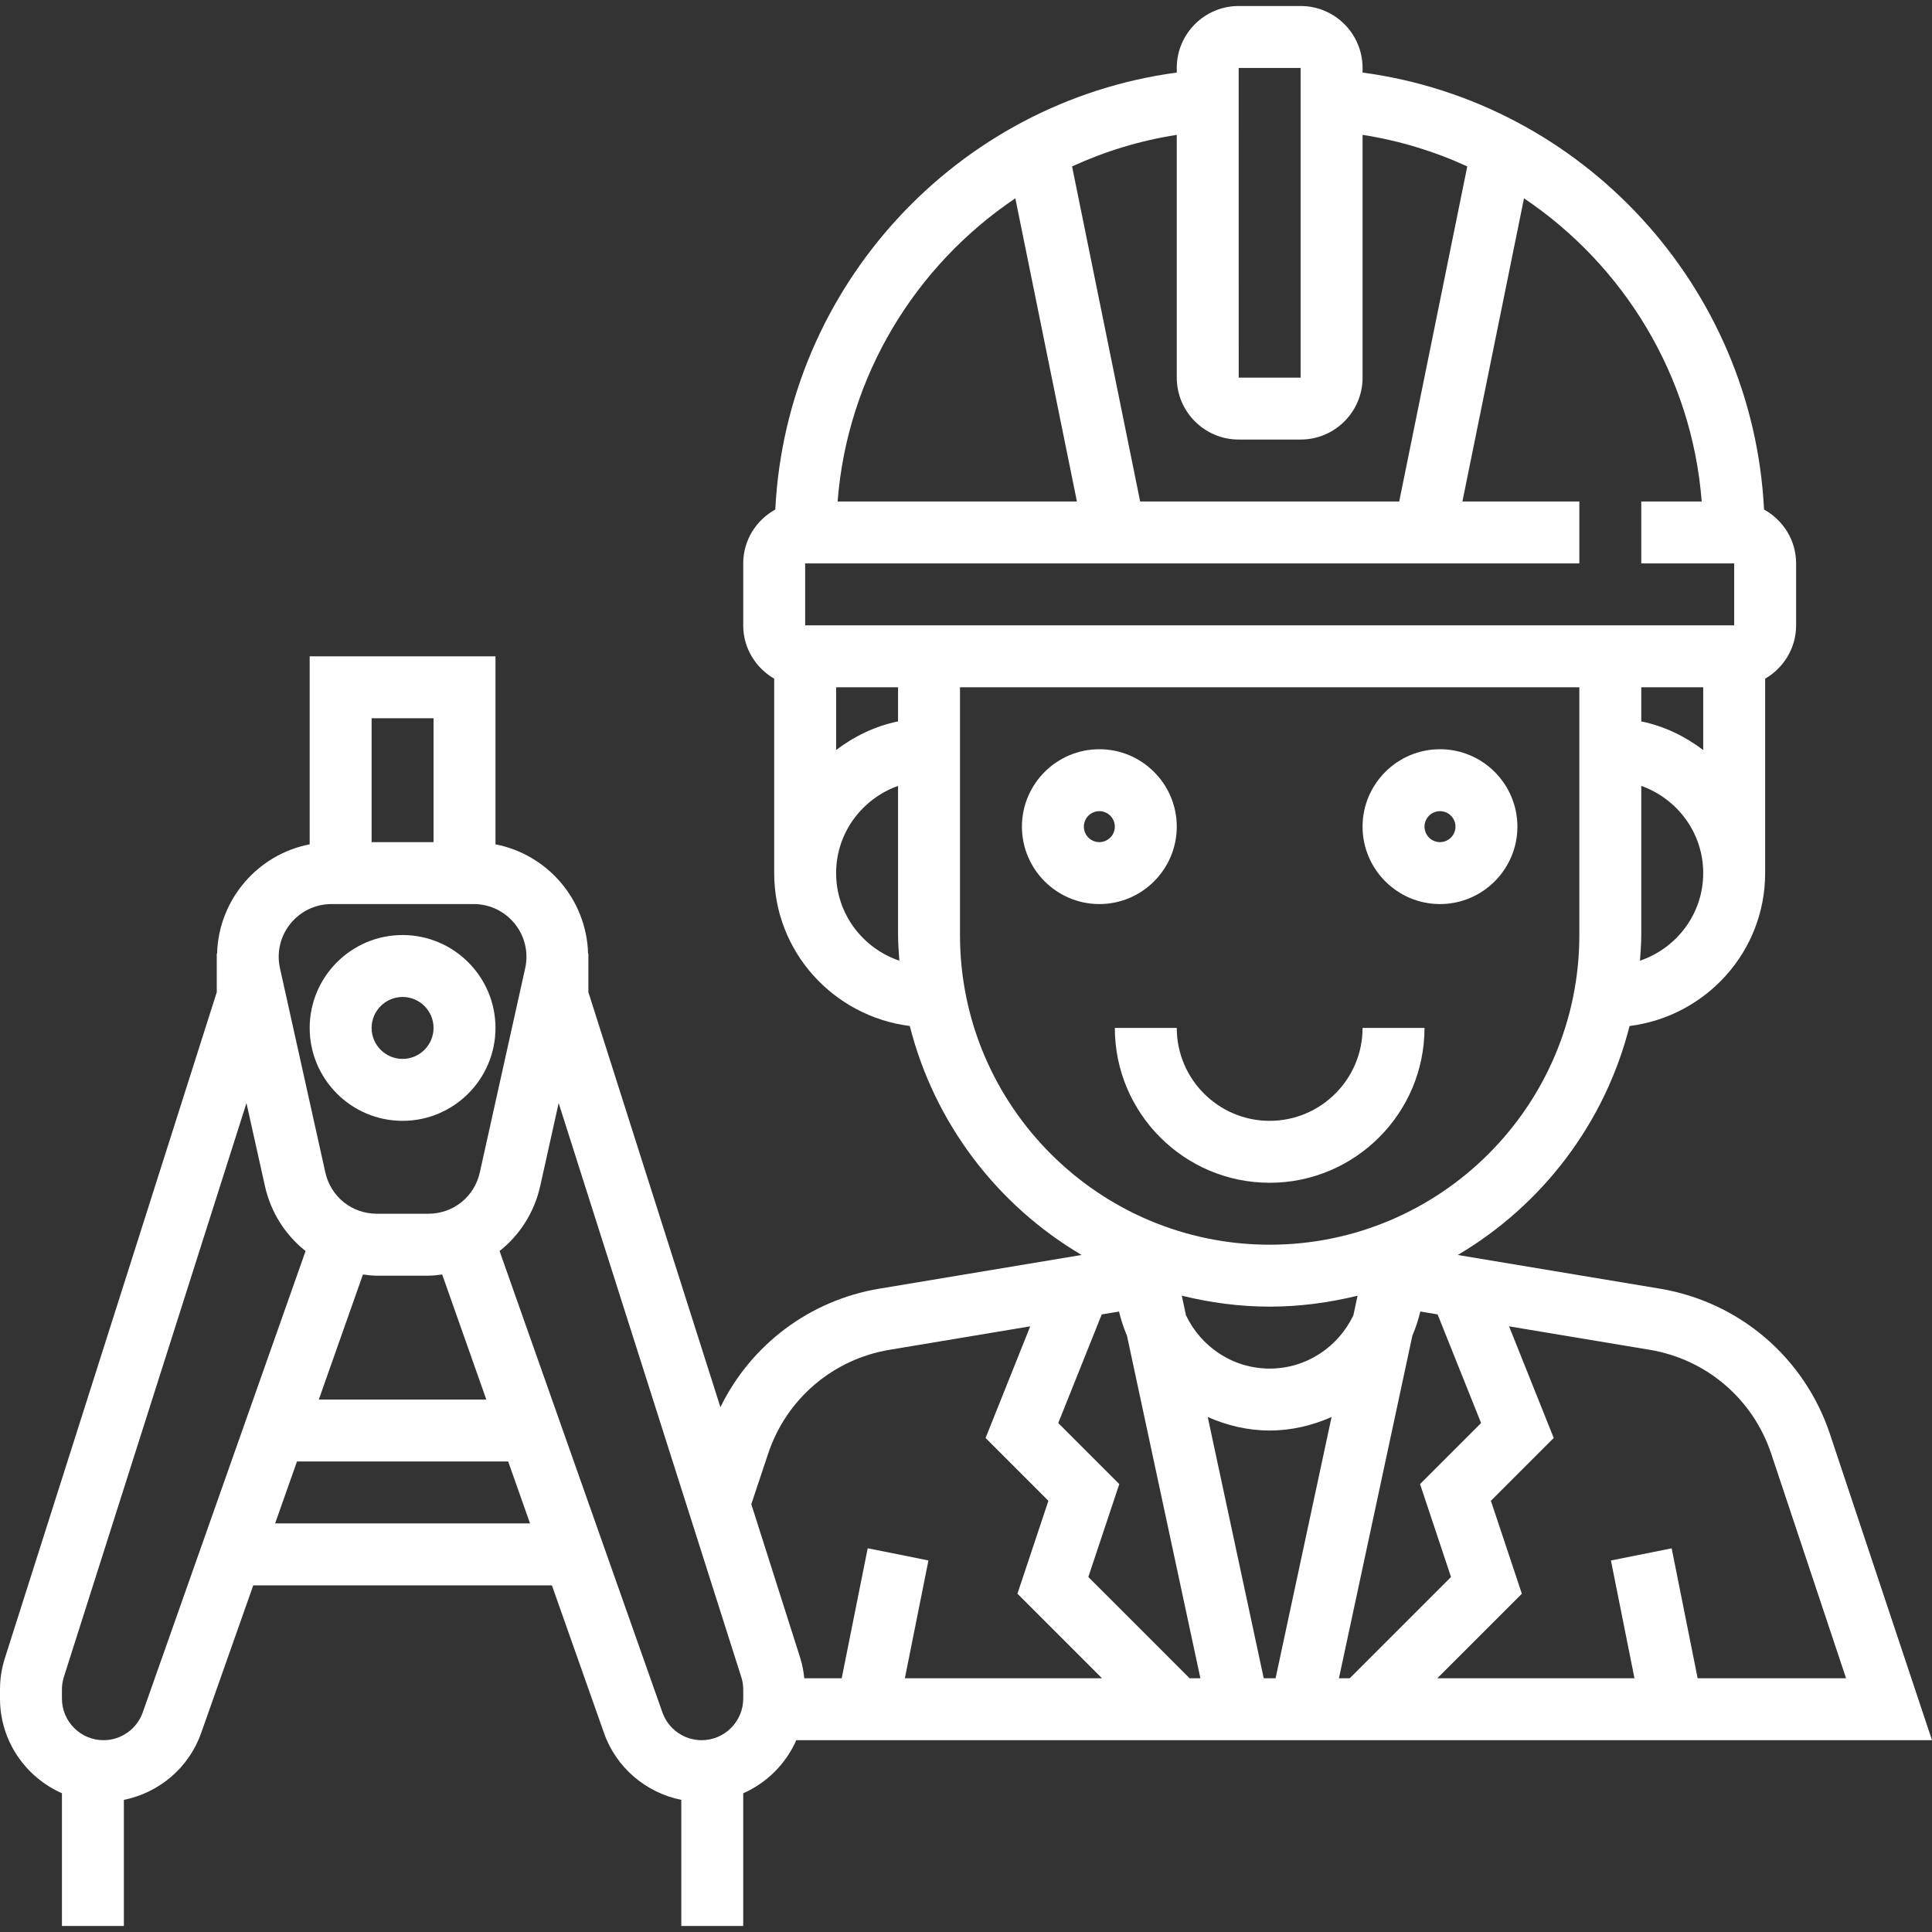 <?xml version="1.0" encoding="iso-8859-1"?>
<!-- Generator: Adobe Illustrator 19.0.0, SVG Export Plug-In . SVG Version: 6.00 Build 0)  -->
<svg version="1.1" id="Capa_1" xmlns="http://www.w3.org/2000/svg" xmlns:xlink="http://www.w3.org/1999/xlink" x="0px" y="0px"
	 viewBox="0 0 499.104 499.104" style="enable-background:new 0 0 499.104 499.104;" fill="#fff" height="48" width="48" xml:space="preserve">
<rect x="0" y="0" width="499.104" height="499.104" fill="#333333" stroke="none"/>
<g>
	<g>
		<g>
			<path d="M372,233.552c11.024,0,20-8.976,20-20s-8.976-20-20-20s-20,8.976-20,20S360.976,233.552,372,233.552z M372,209.552
				c2.208,0,4,1.792,4,4s-1.792,4-4,4s-4-1.792-4-4S369.792,209.552,372,209.552z"/>
			<path d="M304,213.552c0-11.024-8.976-20-20-20s-20,8.976-20,20s8.976,20,20,20S304,224.576,304,213.552z M284,217.552
				c-2.208,0-4-1.792-4-4s1.792-4,4-4s4,1.792,4,4S286.208,217.552,284,217.552z"/>
			<path d="M368,265.552h-16c0,13.232-10.768,24-24,24s-24-10.768-24-24h-16c0,22.056,17.944,40,40,40
				C350.056,305.552,368,287.608,368,265.552z"/>
			<path d="M104,289.552c13.232,0,24-10.768,24-24s-10.768-24-24-24s-24,10.768-24,24S90.768,289.552,104,289.552z M104,257.552
				c4.408,0,8,3.592,8,8c0,4.408-3.592,8-8,8s-8-3.592-8-8C96,261.144,99.592,257.552,104,257.552z"/>
			<path d="M472.736,370.44c-6.584-19.728-23.408-34.112-43.92-37.528l-52.224-8.704c21.784-12.856,38.024-34.032,44.384-59.152
				C440.664,262.568,456,245.904,456,225.552v-50.224c4.76-2.776,8-7.88,8-13.776v-16c0-6.016-3.368-11.2-8.288-13.928
				C452.848,74.064,408.92,26.376,352,18.744v-1.192c0-8.824-7.176-16-16-16h-16c-8.824,0-16,7.176-16,16v1.192
				c-56.92,7.632-100.848,55.32-103.712,112.88c-4.92,2.728-8.288,7.912-8.288,13.928v16c0,5.896,3.24,11,8,13.776v50.224
				c0,20.352,15.336,37.016,35.032,39.496c6.36,25.128,22.6,46.296,44.384,59.152l-52.224,8.704
				c-18.024,3-33.192,14.48-41.08,30.616L152,256.312v-9.96h-0.08c-0.392-14.032-10.536-25.64-23.92-28.232v-48.568H80v48.568
				c-13.384,2.584-23.52,14.2-23.92,28.232H56v9.96L1.264,428.352C0.424,430.976,0,433.704,0,436.464v2.344
				c0,10.92,6.6,20.304,16,24.448v34.296h16v-32.584c9.096-1.832,16.792-8.272,19.96-17.256l13.464-38.16h77.152l13.464,38.16
				c3.168,8.976,10.864,15.416,19.96,17.256v32.584h16v-34.288c6.112-2.696,11.016-7.6,13.712-13.712h293.392L472.736,370.44z
				 M423.664,248.184c0.152-2.2,0.336-4.392,0.336-6.632v-38.528c9.288,3.312,16,12.112,16,22.528
				C440,236.088,433.128,244.968,423.664,248.184z M440,193.76c-4.672-3.536-10.056-6.184-16-7.392v-8.816h16V193.76z M320,17.552
				h16v80h-16l-0.008-80H320z M304,34.84v62.712c0,8.824,7.176,16,16,16h16c8.824,0,16-7.176,16-16V34.84
				c9.52,1.48,18.576,4.272,27.048,8.152l-17.584,86.56h-66.92l-17.592-86.56C285.424,39.112,294.48,36.312,304,34.84z
				 M262.296,51.232l15.912,78.32h-61.824C218.896,97.112,236.488,68.592,262.296,51.232z M216,225.552
				c0-10.416,6.712-19.216,16-22.528v38.528c0,2.24,0.184,4.432,0.336,6.632C222.872,244.968,216,236.088,216,225.552z M216,193.752
				v-16.2h16v8.808C226.056,187.576,220.672,190.216,216,193.752z M208,161.552v-16h200v-16h-30.208l15.912-78.32
				c25.808,17.36,43.4,45.88,45.904,78.32H424v16h24v16H208z M248,241.552v-64h160v64c0,44.112-35.888,80-80,80
				S248,285.664,248,241.552z M96,185.552h16v32H96V185.552z M85.624,233.552h36.752c7.512,0,13.624,6.112,13.624,13.624
				c0,1-0.112,1.992-0.328,2.96l-11.72,52.752c-1.392,6.28-6.864,10.664-13.296,10.664H97.352c-6.44,0-11.904-4.384-13.304-10.664
				l-11.72-52.76c-0.216-0.96-0.328-1.952-0.328-2.952C72,239.664,78.112,233.552,85.624,233.552z M125.632,361.552H82.36
				l11.4-32.304c1.192,0.144,2.368,0.304,3.584,0.304h13.304c1.216,0,2.4-0.16,3.584-0.304L125.632,361.552z M36.872,442.384
				c-1.52,4.288-5.584,7.168-10.128,7.168c-5.92,0-10.744-4.824-10.744-10.744v-2.344c0-1.104,0.168-2.2,0.504-3.256l47.168-148.24
				l4.76,21.384c1.528,6.896,5.328,12.736,10.512,16.832L36.872,442.384z M71.072,393.552l5.648-16h54.56l5.648,16H71.072z
				 M192,438.808c0,5.92-4.824,10.744-10.744,10.744c-4.544,0-8.616-2.88-10.128-7.168l-42.072-119.2
				c5.184-4.096,8.976-9.936,10.512-16.832l4.752-21.392l47.168,148.248c0.344,1.048,0.512,2.152,0.512,3.256V438.808z
				 M233.76,433.552l6.088-30.432l-15.688-3.144l-6.72,33.576h-9.664c-0.192-1.76-0.496-3.504-1.032-5.2l-12.656-39.768l4.36-13.08
				c4.696-14.096,16.72-24.368,31.376-26.808l36.32-6.056l-11.536,28.84l16.232,16.232l-8,24l21.84,21.84H233.76z M307.312,433.552
				l-26.16-26.16l8-24l-15.768-15.768l11.232-28.064l4.464-0.744c0.512,2.152,1.208,4.232,2.056,6.24l18.968,88.496H307.312z
				 M329.528,433.552h-3.064L312,366.064c4.928,2.168,10.296,3.488,16,3.488c5.704,0,11.072-1.32,15.992-3.488L329.528,433.552z
				 M328,353.552c-9.56,0-17.768-5.664-21.624-13.776l-1.08-5.056c7.288,1.784,14.872,2.832,22.704,2.832
				c7.832,0,15.416-1.048,22.712-2.824l-1.088,5.056C345.768,347.888,337.56,353.552,328,353.552z M345.896,433.552l18.968-88.504
				c0.848-2,1.544-4.08,2.056-6.24l4.464,0.752l11.232,28.064l-15.768,15.768l8,24l-26.16,26.16H345.896z M431.848,399.984
				l-15.688,3.144l6.08,30.424h-50.928l21.84-21.84l-8-24l16.232-16.232l-11.536-28.84l36.32,6.056
				c14.664,2.44,26.68,12.712,31.384,26.808l19.352,58.048H438.56L431.848,399.984z"/>
		</g>
	</g>
</g>
<g>
</g>
<g>
</g>
<g>
</g>
<g>
</g>
<g>
</g>
<g>
</g>
<g>
</g>
<g>
</g>
<g>
</g>
<g>
</g>
<g>
</g>
<g>
</g>
<g>
</g>
<g>
</g>
<g>
</g>
</svg>
